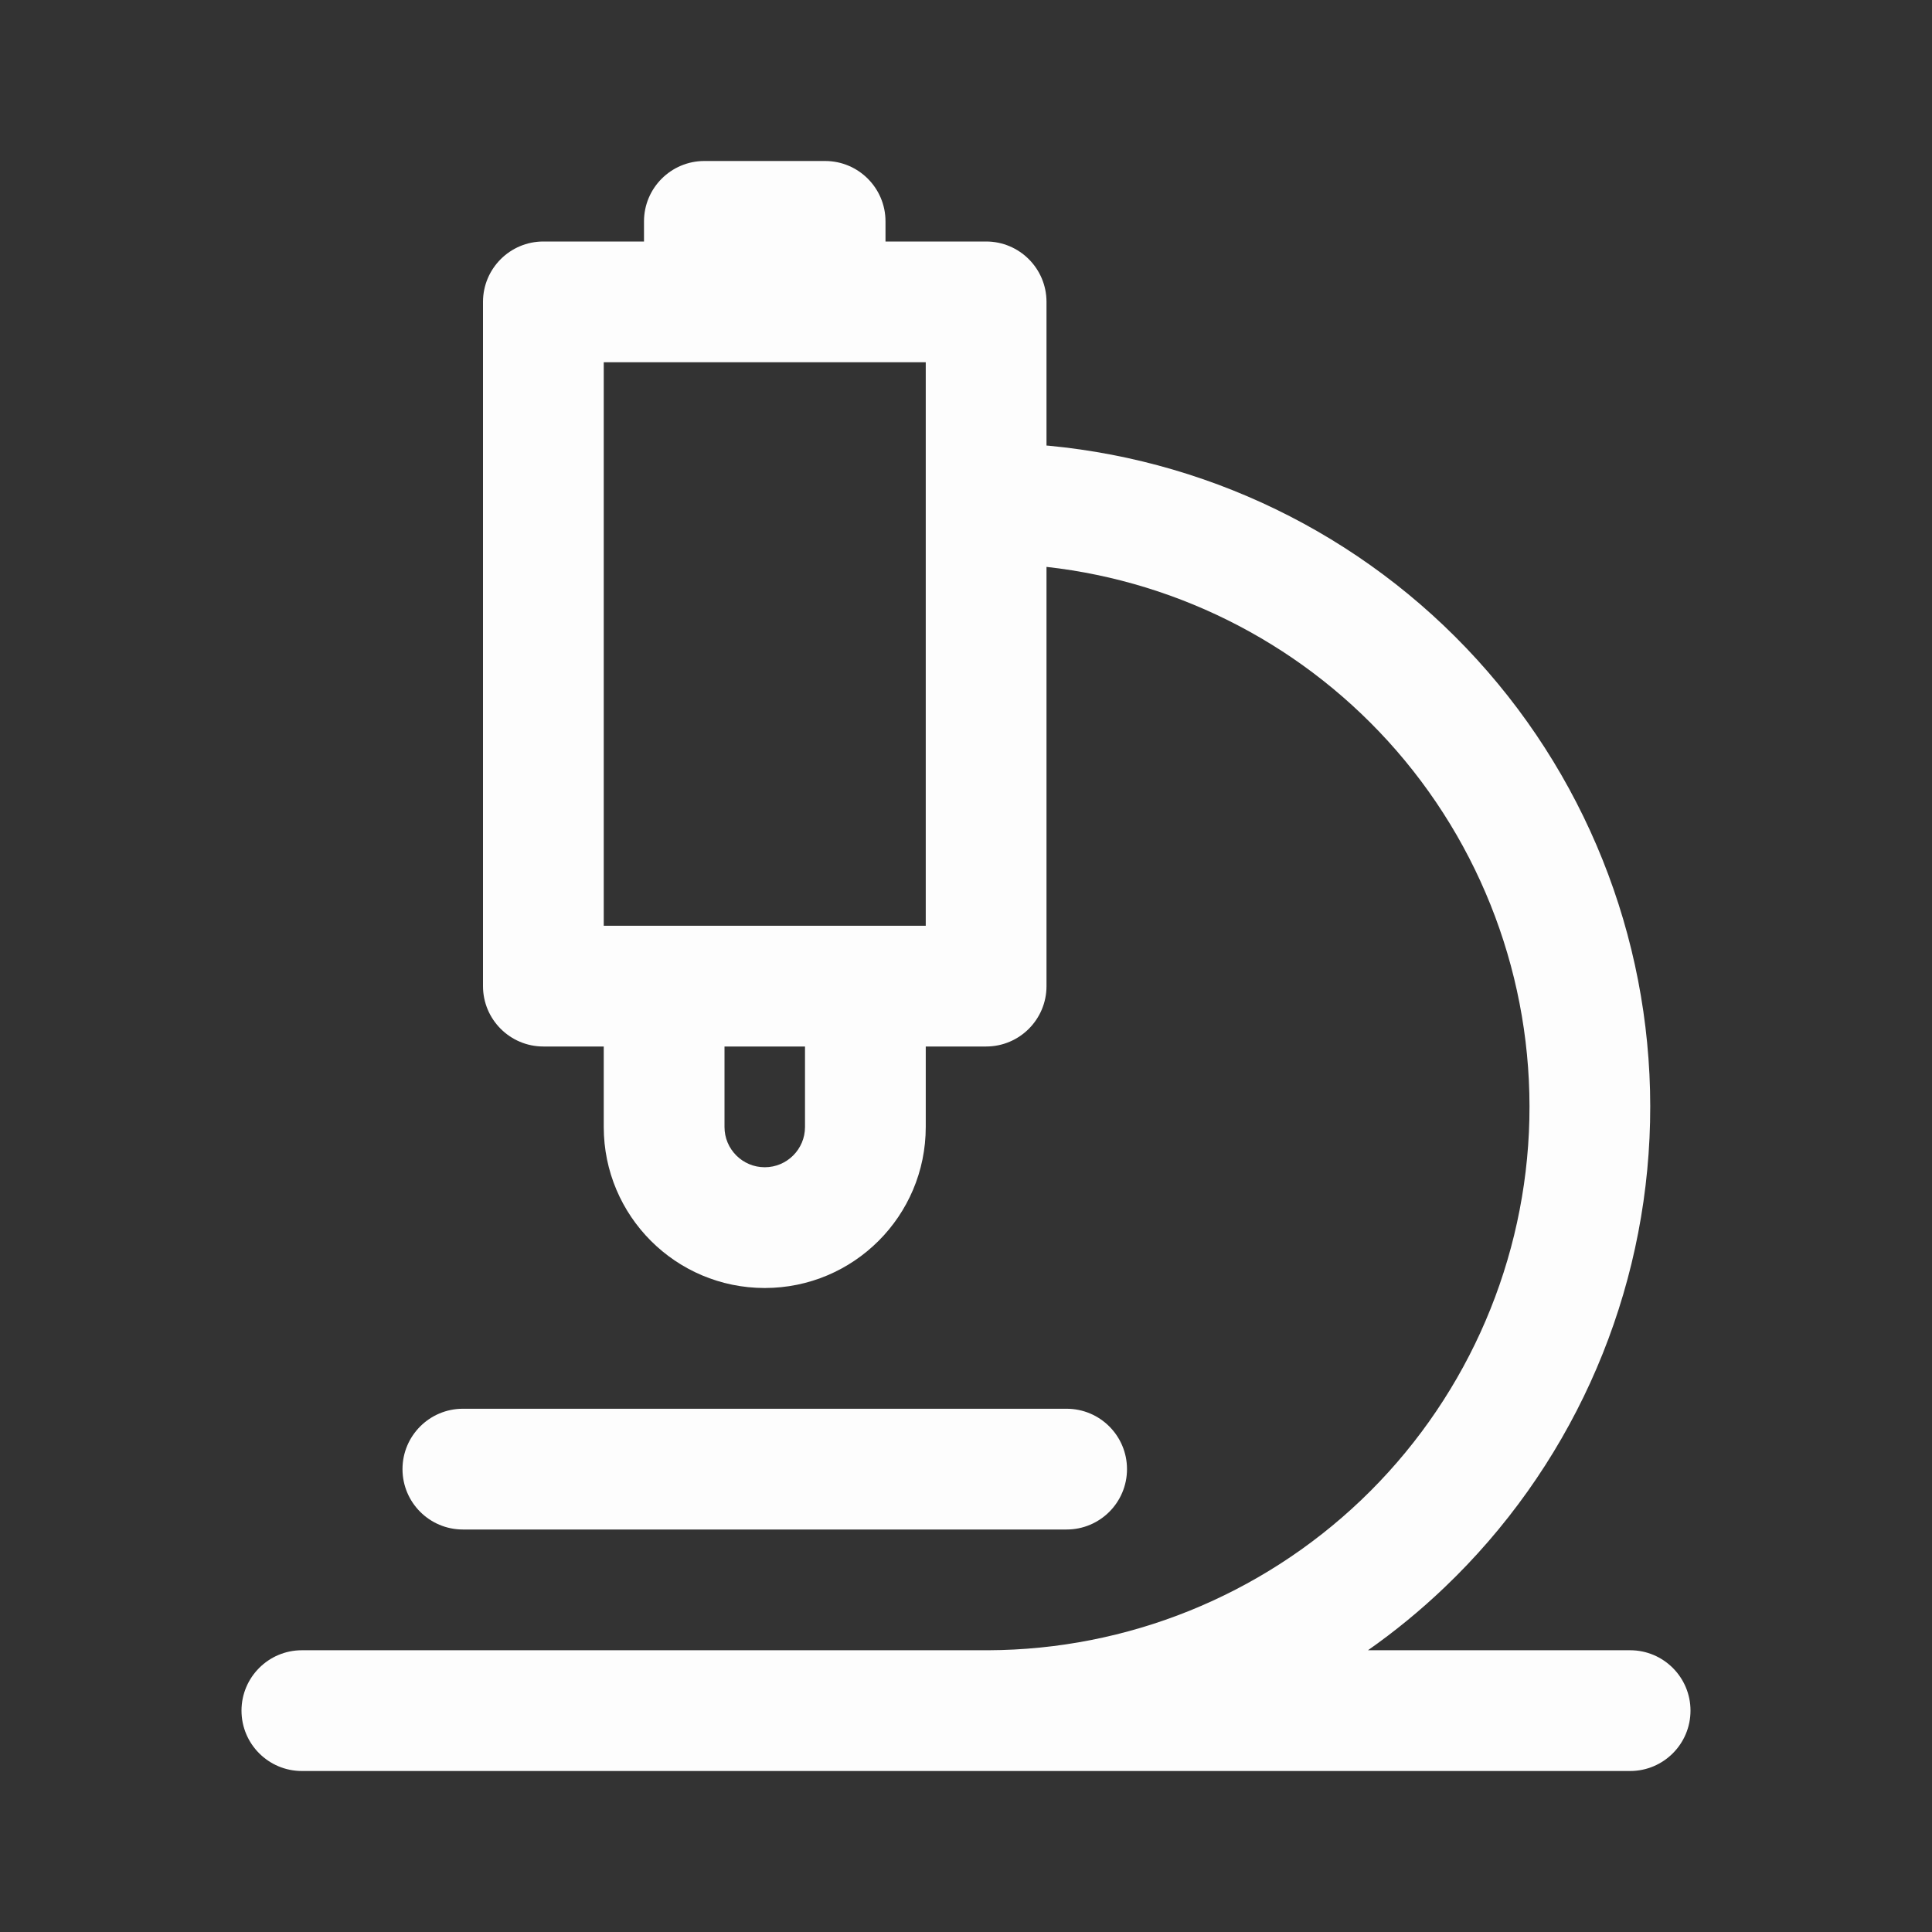 <?xml version="1.0" encoding="UTF-8"?>
<svg width="36px" height="36px" viewBox="0 0 36 36" version="1.1" xmlns="http://www.w3.org/2000/svg" xmlns:xlink="http://www.w3.org/1999/xlink">
    <rect x="0" y="0" width="36" height="36" fill="#333333" stroke="none"/>
    <title>Style=Outlined</title>
    <g id="Page-1" stroke="none" stroke-width="1" fill="none" fill-rule="evenodd" opacity="0.99">
        <g id="Style=Outlined" transform="translate(4.5, 3)" fill="#FFFFFF" fill-rule="nonzero">
            <path d="M7.5,1.125 C7.5,0.504 8.004,0 8.625,0 L10.875,0 C11.496,0 12,0.504 12,1.125 L12,1.5 L13.875,1.5 C14.496,1.5 15,2.004 15,2.625 L15,5.302 C15.013,5.303 15.025,5.304 15.038,5.305 C18.205,5.604 21.136,7.111 23.221,9.514 C25.306,11.916 26.386,15.03 26.236,18.207 C26.087,21.385 24.719,24.383 22.417,26.579 C21.969,27.007 21.492,27.398 20.99,27.75 L25.875,27.75 C26.496,27.75 27,28.254 27,28.875 C27,29.496 26.496,30 25.875,30 L13.919,30 C13.904,30 13.89,30 13.875,30 C13.871,30 13.866,30 13.862,30 L1.125,30 C0.504,30 0,29.496 0,28.875 C0,28.254 0.504,27.75 1.125,27.75 L13.915,27.75 C16.504,27.74 18.99,26.738 20.864,24.951 C22.747,23.154 23.866,20.701 23.989,18.101 C24.111,15.501 23.228,12.954 21.522,10.988 C19.854,9.067 17.525,7.845 15,7.563 L15,15.375 C15,15.996 14.496,16.5 13.875,16.5 L12.75,16.5 L12.75,18 C12.75,19.657 11.407,21 9.75,21 C8.093,21 6.75,19.657 6.75,18 L6.75,16.5 L5.625,16.5 C5.004,16.5 4.5,15.996 4.5,15.375 L4.5,2.625 C4.5,2.004 5.004,1.5 5.625,1.5 L7.5,1.5 L7.5,1.125 Z M9,16.5 L9,18 C9,18.414 9.336,18.75 9.75,18.75 C10.164,18.75 10.5,18.414 10.5,18 L10.5,16.5 L9,16.5 Z M6.75,14.25 L12.75,14.25 L12.75,3.75 L6.75,3.75 L6.75,14.25 Z M4.125,23.25 C3.504,23.25 3,23.754 3,24.375 C3,24.996 3.504,25.5 4.125,25.5 L15.375,25.5 C15.996,25.5 16.5,24.996 16.5,24.375 C16.5,23.754 15.996,23.25 15.375,23.25 L4.125,23.25 Z" id="Shape"></path>
        </g>
    </g>
</svg>